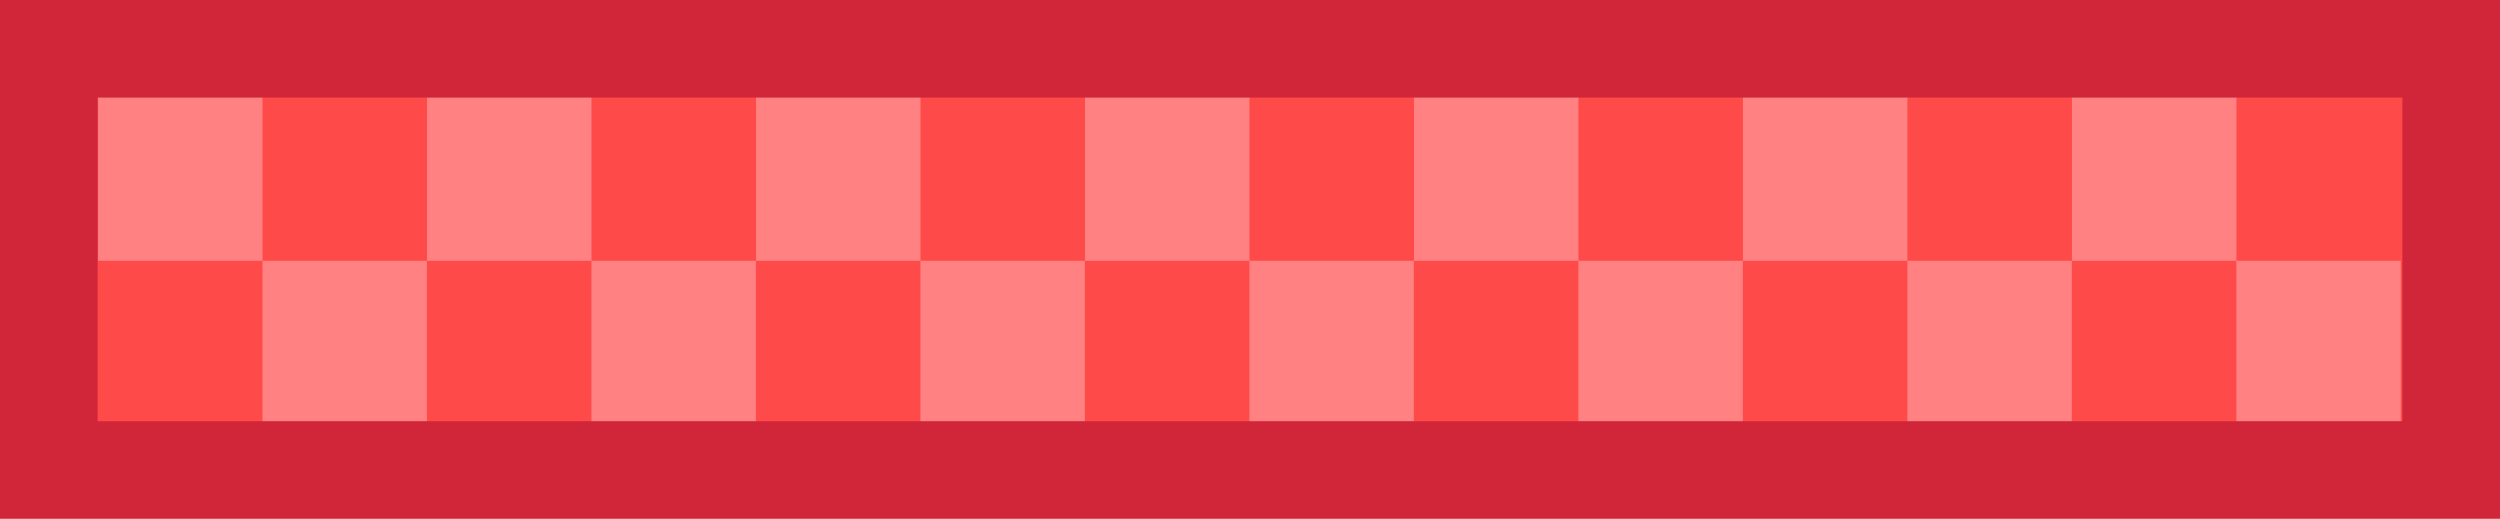 <svg version="1.1" xmlns="http://www.w3.org/2000/svg" xmlns:xlink="http://www.w3.org/1999/xlink" width="128.036" height="26.57" viewBox="0,0,128.036,26.57"><g transform="translate(-176.982,-165.715)"><g data-paper-data="{&quot;isPaintingLayer&quot;:true}" fill-rule="nonzero" stroke-linecap="butt" stroke-linejoin="miter" stroke-miterlimit="10" stroke-dasharray="" stroke-dashoffset="0" style="mix-blend-mode: normal"><path d="M179,168.108h124v21.57h-124z" fill="#ff4a4a" stroke="none" stroke-width="0"/><g fill="#ff8181" stroke="none" stroke-width="0"><path d="M182.005,179.074v-8.422h8.422v8.422z"/><path d="M190.424,187.493v-8.422h8.422v8.422z"/></g><g fill="#ff8181" stroke="none" stroke-width="0"><path d="M198.853,179.074v-8.422h8.422v8.422z"/><path d="M207.272,187.493v-8.422h8.422v8.422z"/></g><g fill="#ff8181" stroke="none" stroke-width="0"><path d="M215.702,179.074v-8.422h8.422v8.422z"/><path d="M224.121,187.493v-8.422h8.422v8.422z"/></g><g fill="#ff8181" stroke="none" stroke-width="0"><path d="M232.55,179.074v-8.422h8.422v8.422z"/><path d="M240.969,187.493v-8.422h8.422v8.422z"/></g><g fill="#ff8181" stroke="none" stroke-width="0"><path d="M249.399,179.074v-8.422h8.422v8.422z"/><path d="M257.818,187.493v-8.422h8.422v8.422z"/></g><g fill="#ff8181" stroke="none" stroke-width="0"><path d="M266.247,179.074v-8.422h8.422v8.422z"/><path d="M274.666,187.493v-8.422h8.422v8.422z"/></g><g fill="#ff8181" stroke="none" stroke-width="0"><path d="M283.096,179.074v-8.422h8.422v8.422z"/><path d="M291.515,187.493v-8.422h8.422v8.422z"/></g><path d="M179.482,168.215h123.036v21.57h-123.036z" fill="none" stroke="#d1263a" stroke-width="5"/></g></g></svg>
